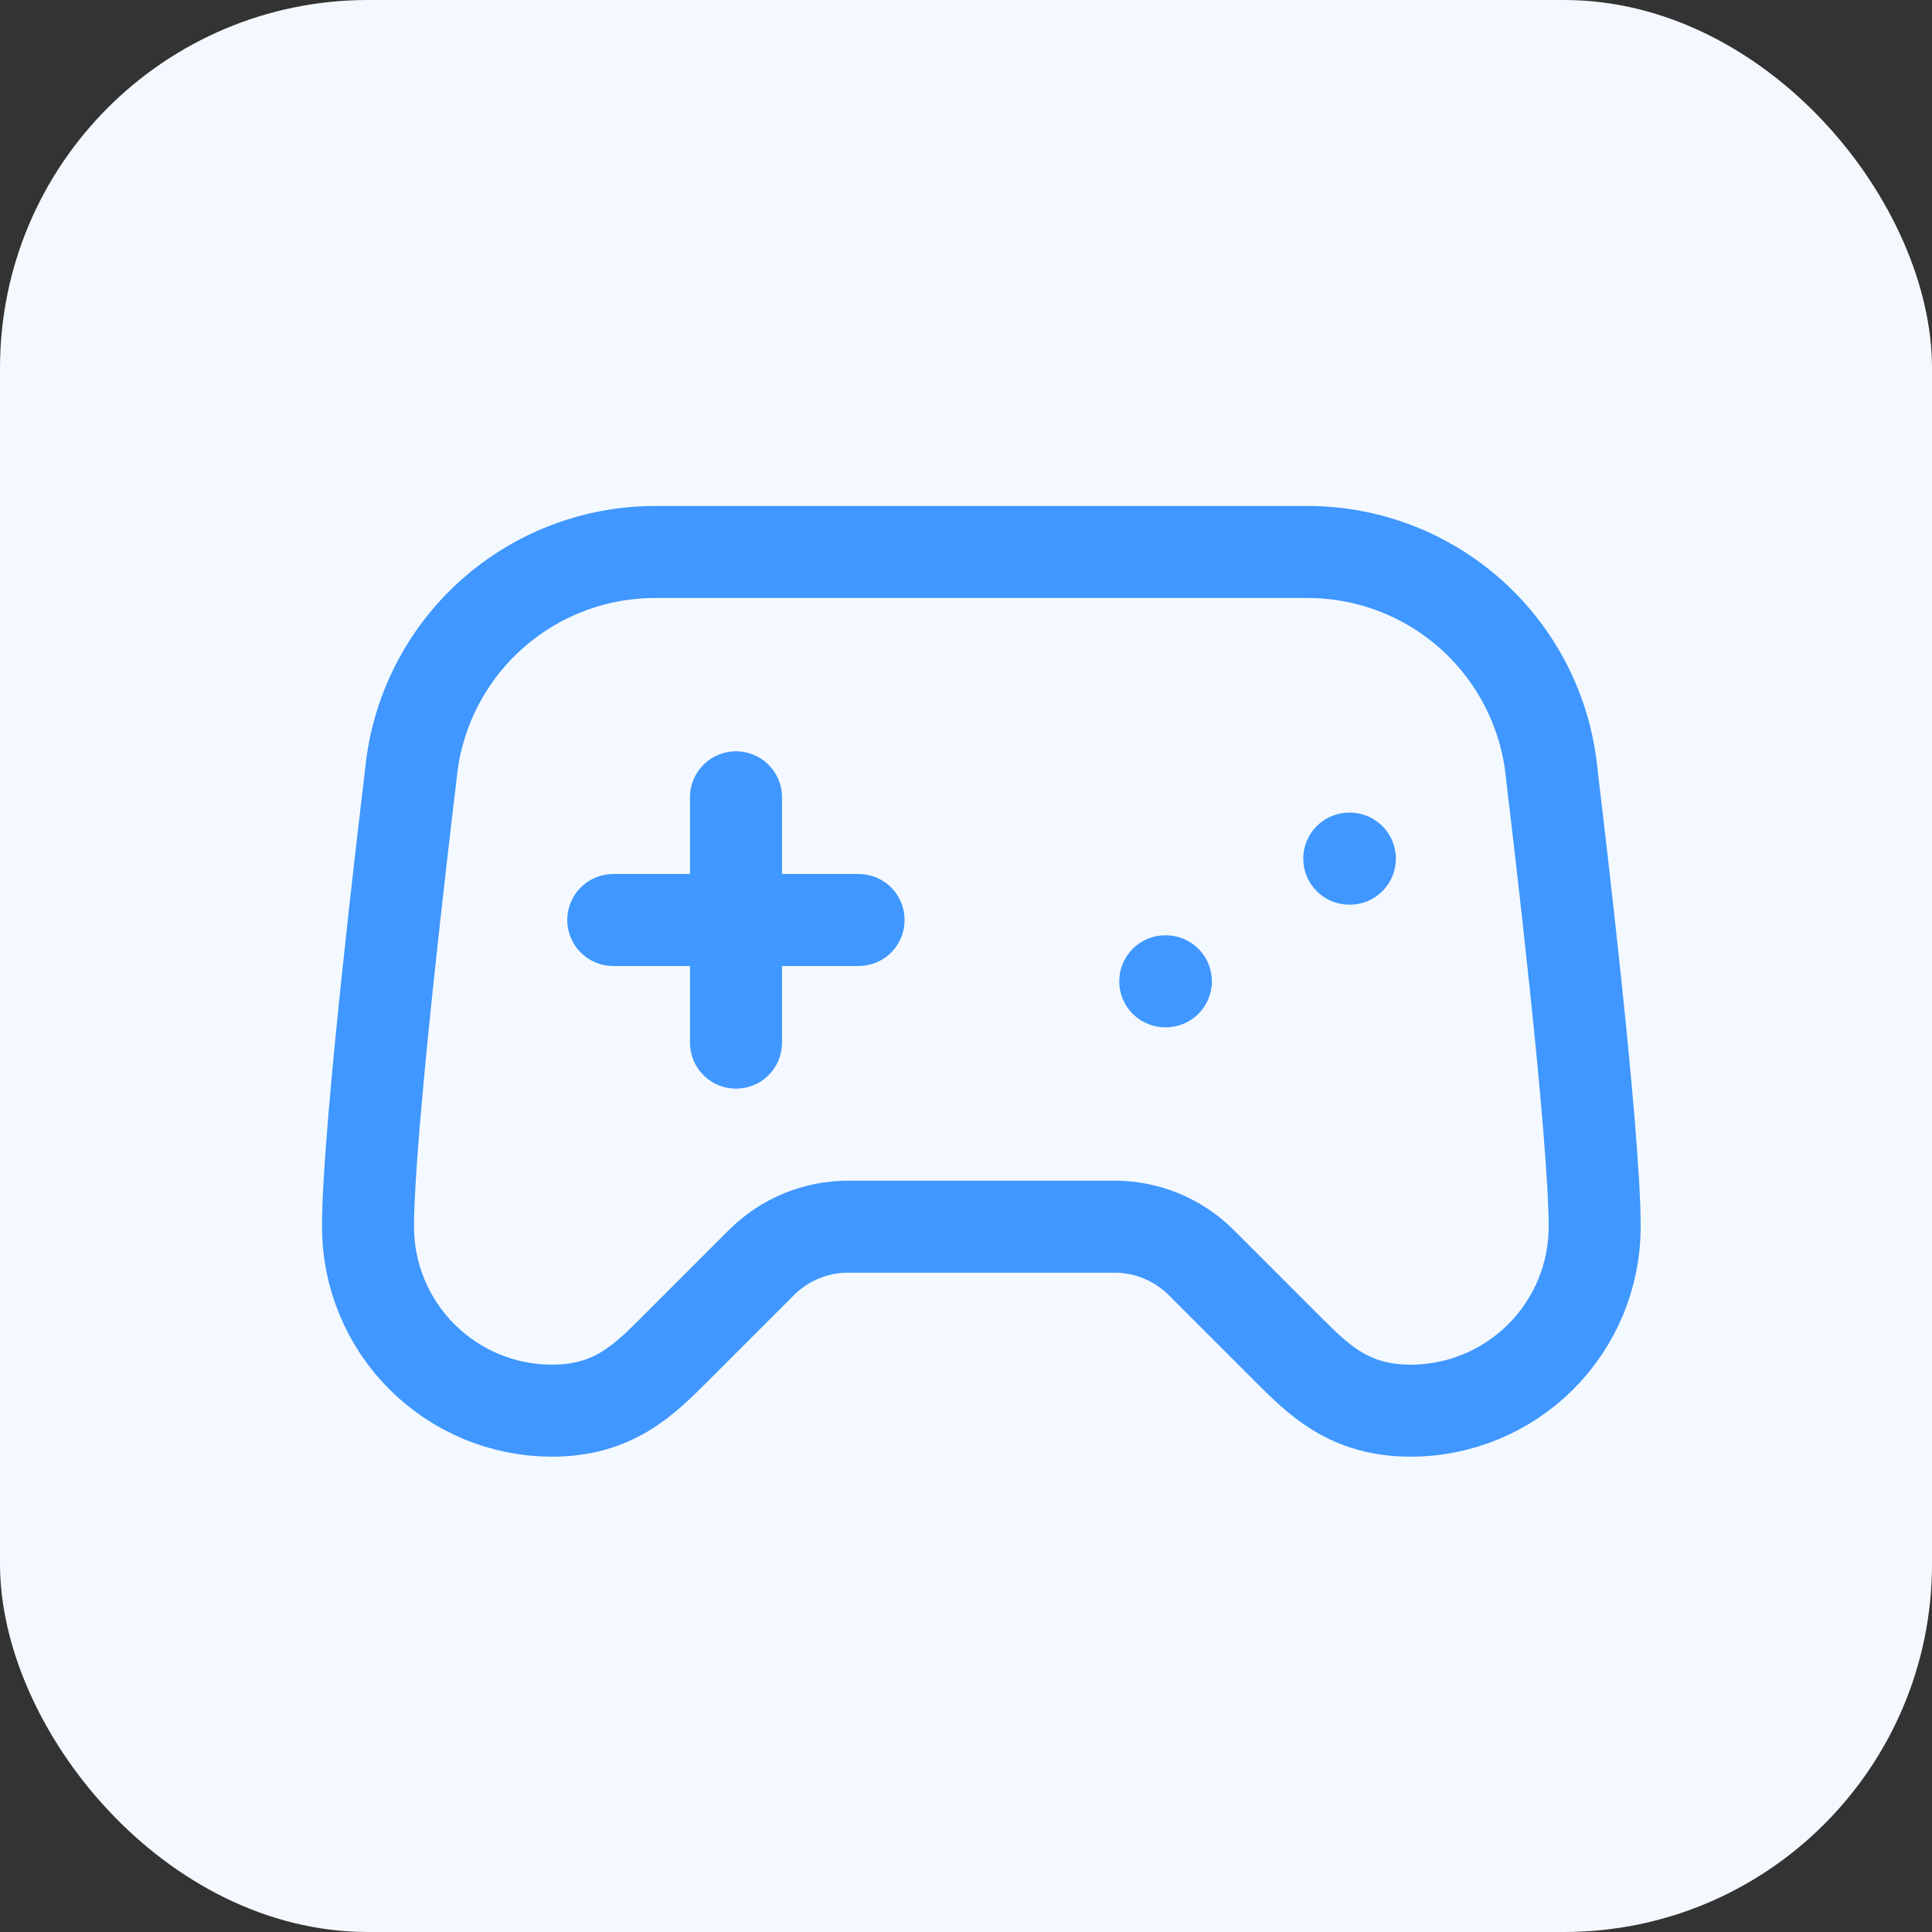 <svg width="42" height="42" viewBox="0 0 42 42" fill="none" xmlns="http://www.w3.org/2000/svg">
<rect x="0" y="0" width="42" height="42" fill="#333333" stroke="none"/>
<rect width="42" height="42" rx="8" fill="#F4F9FF"/>
<path d="M13.332 20H18.665" stroke="#3F97FF" stroke-width="2" stroke-linecap="round" stroke-linejoin="round"/>
<path d="M16 17.333V22.666" stroke="#3F97FF" stroke-width="2" stroke-linecap="round" stroke-linejoin="round"/>
<path d="M25.332 21.333H25.345" stroke="#3F97FF" stroke-width="2" stroke-linecap="round" stroke-linejoin="round"/>
<path d="M29.332 18.666H29.345" stroke="#3F97FF" stroke-width="2" stroke-linecap="round" stroke-linejoin="round"/>
<path d="M28.427 12H14.24C12.92 12 11.648 12.49 10.668 13.374C9.688 14.258 9.071 15.474 8.936 16.787C8.928 16.856 8.923 16.921 8.913 16.989C8.805 17.888 8 24.608 8 26.667C8 27.727 8.421 28.745 9.172 29.495C9.922 30.245 10.939 30.667 12 30.667C13.333 30.667 14 30 14.667 29.333L16.552 27.448C17.052 26.948 17.73 26.667 18.437 26.667H24.229C24.936 26.667 25.615 26.948 26.115 27.448L28 29.333C28.667 30 29.333 30.667 30.667 30.667C31.727 30.667 32.745 30.245 33.495 29.495C34.245 28.745 34.667 27.727 34.667 26.667C34.667 24.607 33.861 17.888 33.753 16.989C33.744 16.923 33.739 16.856 33.731 16.788C33.596 15.475 32.979 14.259 31.999 13.374C31.019 12.49 29.747 12 28.427 12Z" stroke="#3F97FF" stroke-width="2" stroke-linecap="round" stroke-linejoin="round"/>
</svg>
